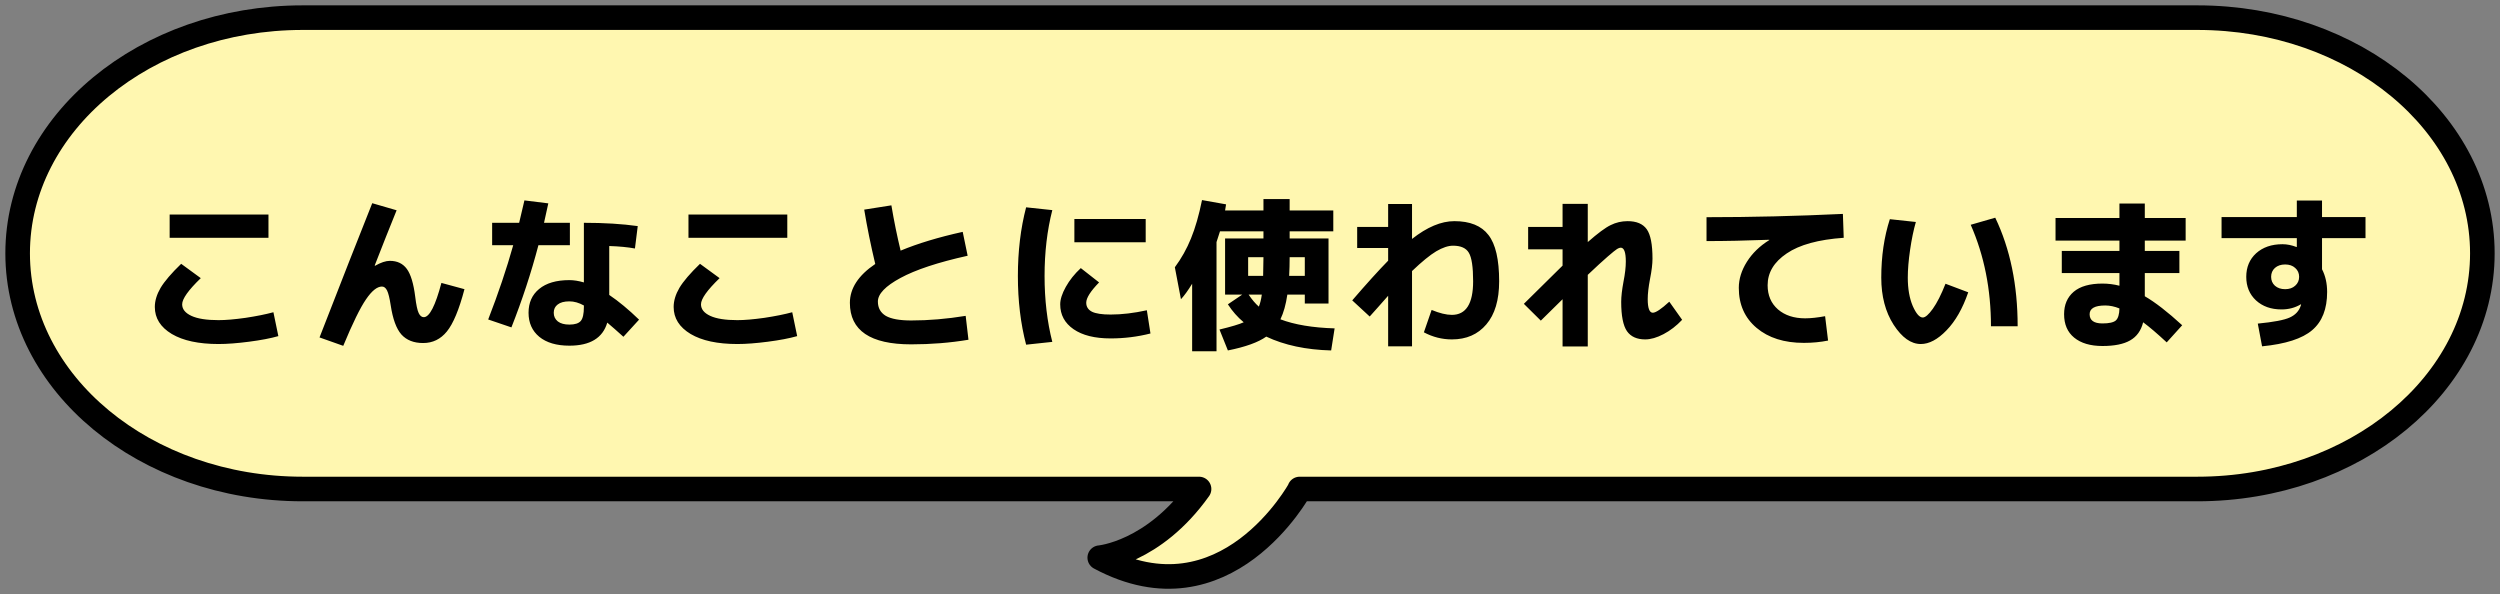 <svg width="425" height="101" viewBox="0 0 425 101" fill="none" xmlns="http://www.w3.org/2000/svg">
<rect x="0" y="0" width="425" height="101" fill="#808080" stroke="none"/>
<path d="M373.561 3H51.449C24.693 3 3 20.942 3 43.065C3 65.189 24.693 83.13 51.449 83.13H203.84C196.088 94.027 186.957 94.803 186.957 94.803C208.361 106.28 220.963 83.166 220.963 83.166L220.944 83.13H373.551C400.307 83.13 422 65.189 422 43.065C422 20.942 400.316 3 373.561 3Z" fill="#FFF7B0" stroke="black" stroke-width="4.18" stroke-linecap="round" stroke-linejoin="round"/>
<path d="M28.84 40.424V36.476H45.64V40.424H28.84ZM26.32 52.184C26.32 51.139 26.647 50.056 27.3 48.936C27.972 47.816 29.139 46.453 30.8 44.848L34.132 47.284C32.023 49.319 30.968 50.803 30.968 51.736C30.968 52.557 31.491 53.211 32.536 53.696C33.581 54.181 35.121 54.424 37.156 54.424C38.369 54.424 39.9 54.293 41.748 54.032C43.596 53.752 45.173 53.435 46.48 53.08L47.32 57.14C46.013 57.513 44.352 57.831 42.336 58.092C40.339 58.353 38.612 58.484 37.156 58.484C33.777 58.484 31.127 57.915 29.204 56.776C27.281 55.619 26.32 54.088 26.32 52.184ZM67.424 35.748C66.248 38.641 65.007 41.768 63.7 45.128L63.756 45.184C64.745 44.624 65.585 44.344 66.276 44.344C67.527 44.344 68.488 44.801 69.16 45.716C69.832 46.631 70.308 48.208 70.588 50.448C70.756 51.829 70.952 52.753 71.176 53.22C71.4 53.687 71.689 53.92 72.044 53.92C73.015 53.92 74.013 51.979 75.04 48.096L78.96 49.16C78.045 52.632 77.047 55.031 75.964 56.356C74.9 57.663 73.556 58.316 71.932 58.316C70.345 58.316 69.113 57.831 68.236 56.86C67.377 55.889 66.771 54.228 66.416 51.876C66.229 50.663 66.024 49.832 65.8 49.384C65.576 48.936 65.287 48.712 64.932 48.712C64.111 48.712 63.205 49.44 62.216 50.896C61.227 52.333 59.939 54.965 58.352 58.792L54.32 57.364C58.035 47.807 61.021 40.2 63.28 34.544L67.424 35.748ZM107.94 42.244C106.727 42.02 105.271 41.88 103.572 41.824V50.14C105.177 51.223 106.867 52.623 108.64 54.34L105.98 57.252C104.972 56.337 104.057 55.535 103.236 54.844C102.471 57.457 100.324 58.764 96.796 58.764C94.612 58.764 92.904 58.26 91.672 57.252C90.459 56.244 89.852 54.881 89.852 53.164C89.852 51.465 90.449 50.121 91.644 49.132C92.857 48.124 94.575 47.62 96.796 47.62C97.543 47.62 98.364 47.751 99.26 48.012V37.876C102.713 37.876 105.765 38.063 108.416 38.436L107.94 42.244ZM83.664 41.684V37.876H88.256C88.667 36.196 88.965 34.927 89.152 34.068L93.212 34.572C93.063 35.319 92.82 36.42 92.484 37.876H96.88V41.684H91.532C90.3 46.369 88.769 51.027 86.94 55.656L82.992 54.312C84.709 49.888 86.128 45.679 87.248 41.684H83.664ZM99.26 51.932C98.42 51.465 97.599 51.232 96.796 51.232C95.919 51.232 95.256 51.409 94.808 51.764C94.36 52.1 94.136 52.567 94.136 53.164C94.136 53.78 94.369 54.275 94.836 54.648C95.303 55.003 95.956 55.18 96.796 55.18C97.729 55.18 98.373 54.975 98.728 54.564C99.083 54.153 99.26 53.36 99.26 52.184V51.932ZM117.04 40.424V36.476H133.84V40.424H117.04ZM114.52 52.184C114.52 51.139 114.847 50.056 115.5 48.936C116.172 47.816 117.339 46.453 119 44.848L122.332 47.284C120.223 49.319 119.168 50.803 119.168 51.736C119.168 52.557 119.691 53.211 120.736 53.696C121.781 54.181 123.321 54.424 125.356 54.424C126.569 54.424 128.1 54.293 129.948 54.032C131.796 53.752 133.373 53.435 134.68 53.08L135.52 57.14C134.213 57.513 132.552 57.831 130.536 58.092C128.539 58.353 126.812 58.484 125.356 58.484C121.977 58.484 119.327 57.915 117.404 56.776C115.481 55.619 114.52 54.088 114.52 52.184ZM146.916 35.636L151.536 34.908C151.984 37.577 152.507 40.144 153.104 42.608C156.016 41.395 159.535 40.331 163.66 39.416L164.5 43.476C159.46 44.596 155.652 45.856 153.076 47.256C150.519 48.637 149.24 49.972 149.24 51.26C149.24 52.343 149.688 53.155 150.584 53.696C151.499 54.219 152.936 54.48 154.896 54.48C157.883 54.48 160.972 54.219 164.164 53.696L164.64 57.756C161.523 58.279 158.275 58.54 154.896 58.54C147.952 58.54 144.48 56.188 144.48 51.484C144.48 49.02 145.917 46.817 148.792 44.876C148.027 41.665 147.401 38.585 146.916 35.636ZM182.644 41.18V37.232H194.768V41.18H182.644ZM178.892 35.72C178.015 39.155 177.576 42.888 177.576 46.92C177.576 50.952 178.015 54.685 178.892 58.12L174.44 58.596C173.507 55.031 173.04 51.139 173.04 46.92C173.04 42.701 173.507 38.809 174.44 35.244L178.892 35.72ZM194.964 52.744L195.58 56.692C193.377 57.252 191.119 57.532 188.804 57.532C186.116 57.532 184.016 57.009 182.504 55.964C180.992 54.919 180.236 53.509 180.236 51.736C180.236 50.896 180.553 49.907 181.188 48.768C181.823 47.629 182.672 46.565 183.736 45.576L186.844 48.012C185.388 49.505 184.66 50.653 184.66 51.456C184.66 52.147 184.987 52.66 185.64 52.996C186.293 53.313 187.348 53.472 188.804 53.472C190.708 53.472 192.761 53.229 194.964 52.744ZM214.508 50.084H212.268C212.828 50.924 213.407 51.605 214.004 52.128C214.228 51.587 214.396 50.905 214.508 50.084ZM212.184 46.892H214.732C214.769 45.623 214.788 44.568 214.788 43.728H212.184V46.892ZM226.66 35.776V39.332H219.24V40.536H225.848V51.596H221.816V50.084H218.848C218.605 51.764 218.213 53.164 217.672 54.284C220.08 55.199 223.151 55.712 226.884 55.824L226.296 59.576C222.021 59.464 218.344 58.68 215.264 57.224C213.901 58.195 211.727 58.979 208.74 59.576L207.312 56.02C209.328 55.535 210.7 55.124 211.428 54.788C210.383 53.911 209.487 52.893 208.74 51.736L211.176 50.084H208.264V40.536H214.788V39.332H207.396C207.041 40.452 206.845 41.059 206.808 41.152V59.716H202.664V48.236C201.955 49.393 201.32 50.271 200.76 50.868L199.724 45.436C200.844 43.924 201.759 42.291 202.468 40.536C203.196 38.763 203.821 36.588 204.344 34.012L208.432 34.74C208.395 34.983 208.339 35.328 208.264 35.776H214.788V33.844H219.24V35.776H226.66ZM221.816 46.892V43.728H219.24C219.24 44.848 219.212 45.903 219.156 46.892H221.816ZM235.984 50.28C235.611 50.691 235.041 51.335 234.276 52.212C233.511 53.071 233.035 53.603 232.848 53.808L229.88 51.064C232.307 48.245 234.341 45.996 235.984 44.316V42.16H230.72V38.576H235.984V34.684H240.044V40.62C242.601 38.604 245 37.596 247.24 37.596C249.909 37.596 251.841 38.38 253.036 39.948C254.249 41.497 254.856 44.12 254.856 47.816C254.856 51.008 254.128 53.453 252.672 55.152C251.235 56.851 249.284 57.7 246.82 57.7C245.159 57.7 243.572 57.299 242.06 56.496L243.376 52.688C244.72 53.248 245.868 53.528 246.82 53.528C249.228 53.528 250.432 51.624 250.432 47.816C250.432 45.389 250.189 43.775 249.704 42.972C249.237 42.169 248.341 41.768 247.016 41.768C246.195 41.768 245.243 42.085 244.16 42.72C243.096 43.355 241.724 44.475 240.044 46.08V58.876H235.984V50.28ZM259.784 38.576H265.636V34.656H269.92V41.152C271.619 39.659 272.916 38.697 273.812 38.268C274.708 37.82 275.669 37.596 276.696 37.596C278.208 37.596 279.291 38.053 279.944 38.968C280.597 39.883 280.924 41.553 280.924 43.98C280.924 44.876 280.784 46.024 280.504 47.424C280.243 48.805 280.112 49.944 280.112 50.84C280.112 52.389 280.401 53.164 280.98 53.164C281.484 53.164 282.417 52.539 283.78 51.288L285.964 54.368C284.993 55.395 283.939 56.207 282.8 56.804C281.661 57.401 280.625 57.7 279.692 57.7C278.273 57.7 277.237 57.233 276.584 56.3C275.931 55.348 275.604 53.687 275.604 51.316C275.604 50.42 275.735 49.272 275.996 47.872C276.257 46.565 276.388 45.427 276.388 44.456C276.388 42.888 276.099 42.104 275.52 42.104C275.352 42.104 275.147 42.179 274.904 42.328C274.661 42.477 274.129 42.907 273.308 43.616C272.487 44.325 271.357 45.361 269.92 46.724V58.904H265.636V50.868C265.263 51.241 264.656 51.839 263.816 52.66C262.995 53.481 262.369 54.097 261.94 54.508L259.056 51.652C262.995 47.769 265.188 45.604 265.636 45.156V42.384H259.784V38.576ZM290.108 36.924C297.687 36.924 305.415 36.737 313.292 36.364L313.432 40.424C309.139 40.723 305.909 41.609 303.744 43.084C301.579 44.54 300.496 46.341 300.496 48.488C300.496 50.205 301.084 51.577 302.26 52.604C303.436 53.612 304.976 54.116 306.88 54.116C307.813 54.116 308.943 53.995 310.268 53.752L310.772 57.896C309.484 58.157 308.112 58.288 306.656 58.288C303.315 58.288 300.636 57.439 298.62 55.74C296.604 54.041 295.596 51.773 295.596 48.936C295.596 47.443 296.053 45.968 296.968 44.512C297.883 43.056 299.152 41.824 300.776 40.816V40.76C296.856 40.909 293.3 40.984 290.108 40.984V36.924ZM335.02 38.212L339.192 37.008C341.731 42.309 343 48.46 343 55.46H338.464C338.464 49.188 337.316 43.439 335.02 38.212ZM325.696 37.736C325.304 39.099 324.977 40.676 324.716 42.468C324.455 44.26 324.324 45.837 324.324 47.2C324.324 49.085 324.604 50.691 325.164 52.016C325.743 53.323 326.312 53.976 326.872 53.976C327.301 53.976 327.871 53.481 328.58 52.492C329.289 51.503 330.008 50.084 330.736 48.236L334.6 49.692C333.648 52.455 332.416 54.611 330.904 56.16C329.411 57.709 327.955 58.484 326.536 58.484C324.875 58.484 323.335 57.392 321.916 55.208C320.516 53.024 319.816 50.355 319.816 47.2C319.816 43.579 320.301 40.265 321.272 37.26L325.696 37.736ZM349.44 37.064H360.304V34.6H364.616V37.064H371.56V40.9H364.616V42.664H370.496V46.416H364.616V50.364C366.389 51.391 368.508 53.033 370.972 55.292L368.34 58.204C366.735 56.711 365.4 55.572 364.336 54.788C363.981 56.207 363.244 57.233 362.124 57.868C361.023 58.503 359.455 58.82 357.42 58.82C355.367 58.82 353.761 58.344 352.604 57.392C351.465 56.459 350.896 55.133 350.896 53.416C350.896 51.811 351.437 50.541 352.52 49.608C353.621 48.675 355.255 48.208 357.42 48.208C358.391 48.208 359.352 48.329 360.304 48.572V46.416H350.504V42.664H360.304V40.9H349.44V37.064ZM360.304 52.436C359.483 52.1 358.68 51.932 357.896 51.932C356.123 51.932 355.236 52.427 355.236 53.416C355.236 54.461 355.964 54.984 357.42 54.984C358.54 54.984 359.296 54.816 359.688 54.48C360.08 54.125 360.285 53.444 360.304 52.436ZM377.664 36.896H390.46V34.096H394.744V36.896H402.136V40.48H394.744V45.772C395.323 46.892 395.612 48.18 395.612 49.636C395.612 52.529 394.763 54.695 393.064 56.132C391.384 57.569 388.547 58.484 384.552 58.876L383.824 55.012C386.512 54.751 388.323 54.405 389.256 53.976C390.208 53.547 390.833 52.875 391.132 51.96C391.132 51.941 391.141 51.913 391.16 51.876C391.179 51.82 391.188 51.783 391.188 51.764L391.132 51.736C390.161 52.315 389.069 52.604 387.856 52.604C386.083 52.604 384.636 52.091 383.516 51.064C382.415 50.037 381.864 48.703 381.864 47.06C381.864 45.417 382.424 44.083 383.544 43.056C384.683 42.029 386.176 41.516 388.024 41.516C388.789 41.516 389.583 41.675 390.404 41.992L390.46 41.964V40.48H377.664V36.896ZM386.736 45.548C386.307 45.94 386.092 46.444 386.092 47.06C386.092 47.676 386.307 48.18 386.736 48.572C387.184 48.964 387.763 49.16 388.472 49.16C389.181 49.16 389.751 48.964 390.18 48.572C390.628 48.18 390.852 47.676 390.852 47.06C390.852 46.444 390.628 45.94 390.18 45.548C389.751 45.156 389.181 44.96 388.472 44.96C387.763 44.96 387.184 45.156 386.736 45.548Z" fill="black"/>
</svg>
